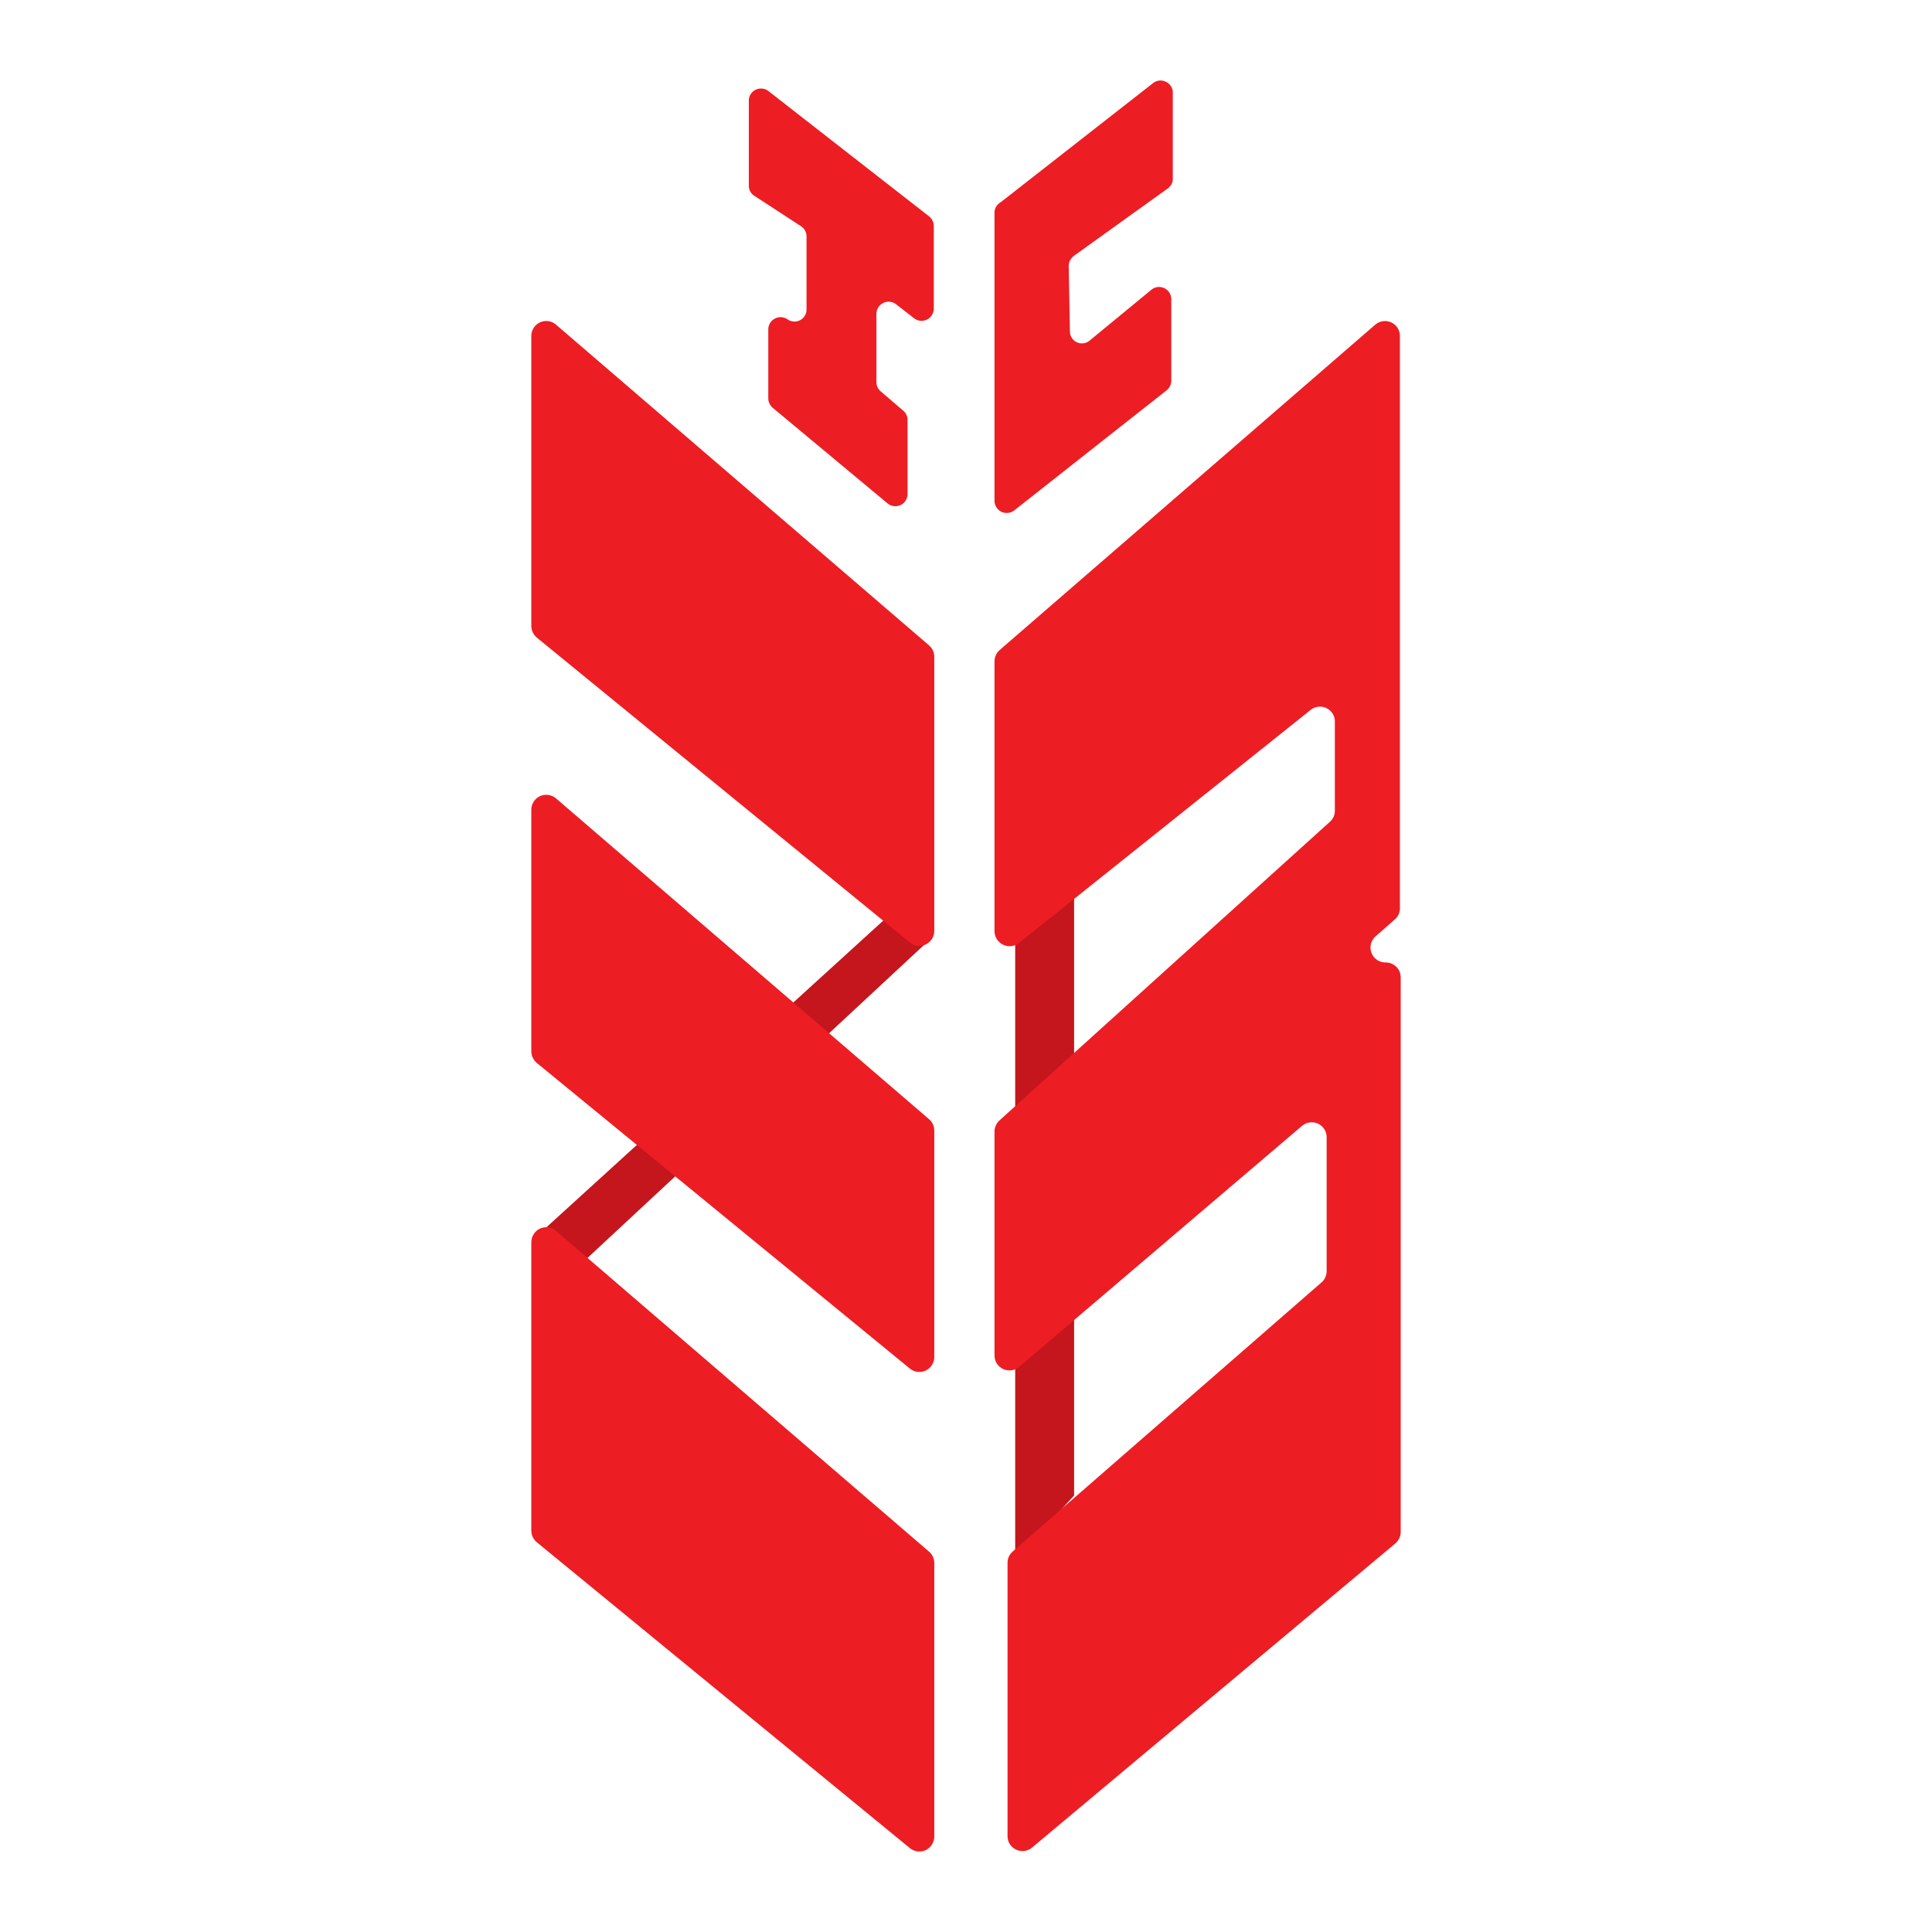 <svg width="24" height="24" viewBox="0 0 24 24" fill="none" xmlns="http://www.w3.org/2000/svg">
<path d="M12.611 11.611L13.343 10.809V18.577L12.611 19.38V11.611Z" fill="#C4161C"/>
<path d="M6.75 15.28L11.116 11.305L11.544 11.678L7.175 15.741L6.75 15.28Z" fill="#C4161C"/>
<path d="M6.907 4.033L11.542 8.018C11.562 8.035 11.578 8.057 11.589 8.081C11.6 8.105 11.606 8.132 11.606 8.158V11.564C11.606 11.599 11.596 11.633 11.578 11.663C11.559 11.693 11.532 11.716 11.501 11.732C11.469 11.747 11.434 11.753 11.399 11.748C11.364 11.745 11.331 11.731 11.304 11.709L6.669 7.921C6.648 7.903 6.631 7.882 6.619 7.857C6.607 7.832 6.601 7.805 6.6 7.778V4.18C6.599 4.144 6.608 4.108 6.627 4.077C6.645 4.046 6.673 4.022 6.705 4.006C6.738 3.99 6.774 3.984 6.81 3.989C6.846 3.994 6.88 4.009 6.907 4.033Z" fill="#ED1D24"/>
<path d="M6.907 9.918L11.541 13.903C11.562 13.92 11.578 13.942 11.589 13.966C11.6 13.99 11.606 14.017 11.606 14.043V16.858C11.606 16.892 11.596 16.927 11.577 16.956C11.559 16.986 11.532 17.01 11.501 17.025C11.469 17.04 11.434 17.046 11.399 17.042C11.364 17.038 11.331 17.024 11.304 17.002L6.669 13.205C6.648 13.187 6.631 13.166 6.619 13.141C6.607 13.117 6.601 13.09 6.6 13.062V10.058C6.6 10.023 6.61 9.988 6.63 9.958C6.649 9.928 6.676 9.904 6.708 9.89C6.741 9.875 6.777 9.87 6.812 9.875C6.847 9.88 6.88 9.895 6.907 9.918Z" fill="#ED1D24"/>
<path d="M6.907 15.29L11.541 19.275C11.562 19.293 11.578 19.314 11.589 19.338C11.6 19.363 11.606 19.389 11.606 19.416V22.814C11.606 22.849 11.596 22.883 11.577 22.913C11.559 22.943 11.532 22.967 11.501 22.982C11.469 22.997 11.434 23.003 11.399 22.999C11.364 22.995 11.331 22.981 11.304 22.959L6.669 19.159C6.648 19.142 6.631 19.12 6.619 19.095C6.607 19.071 6.601 19.044 6.6 19.017V15.433C6.6 15.397 6.61 15.362 6.629 15.332C6.648 15.302 6.675 15.277 6.707 15.262C6.74 15.247 6.776 15.242 6.811 15.247C6.847 15.252 6.88 15.267 6.907 15.29Z" fill="#ED1D24"/>
<path d="M12.354 11.569V8.215C12.354 8.189 12.36 8.163 12.371 8.139C12.382 8.114 12.398 8.093 12.418 8.075L17.084 4.033C17.111 4.01 17.144 3.995 17.179 3.99C17.214 3.985 17.25 3.99 17.282 4.005C17.315 4.02 17.342 4.043 17.361 4.073C17.38 4.103 17.39 4.138 17.39 4.173V11.279C17.391 11.306 17.386 11.333 17.375 11.357C17.363 11.382 17.347 11.404 17.326 11.422L17.089 11.631C17.06 11.655 17.039 11.689 17.03 11.726C17.021 11.763 17.023 11.802 17.037 11.838C17.051 11.873 17.075 11.904 17.107 11.925C17.139 11.946 17.177 11.957 17.215 11.956C17.264 11.956 17.311 11.976 17.346 12.01C17.381 12.045 17.4 12.092 17.4 12.141V19.029C17.4 19.055 17.394 19.082 17.383 19.107C17.372 19.131 17.356 19.153 17.336 19.171L12.822 22.95C12.795 22.973 12.762 22.988 12.727 22.993C12.691 22.998 12.655 22.992 12.623 22.977C12.591 22.962 12.563 22.938 12.544 22.908C12.525 22.878 12.515 22.843 12.516 22.807V19.413C12.516 19.387 12.521 19.36 12.533 19.336C12.544 19.312 12.56 19.291 12.58 19.273L16.418 15.929C16.438 15.912 16.454 15.89 16.464 15.866C16.475 15.842 16.48 15.816 16.48 15.789V14.127C16.48 14.091 16.47 14.056 16.451 14.027C16.432 13.997 16.404 13.973 16.372 13.958C16.34 13.944 16.304 13.938 16.269 13.943C16.233 13.948 16.201 13.963 16.174 13.986L12.661 16.979C12.634 17.002 12.601 17.017 12.566 17.022C12.531 17.027 12.495 17.022 12.462 17.007C12.43 16.992 12.403 16.969 12.383 16.939C12.364 16.909 12.354 16.874 12.354 16.839V14.055C12.354 14.03 12.36 14.004 12.371 13.98C12.381 13.957 12.397 13.935 12.416 13.918L16.521 10.208C16.54 10.191 16.556 10.17 16.567 10.146C16.577 10.122 16.582 10.096 16.582 10.07V8.964C16.583 8.928 16.573 8.894 16.554 8.864C16.536 8.835 16.509 8.811 16.477 8.796C16.446 8.781 16.41 8.775 16.376 8.779C16.341 8.783 16.308 8.797 16.281 8.819L12.658 11.714C12.631 11.736 12.598 11.749 12.563 11.753C12.528 11.757 12.493 11.751 12.461 11.736C12.43 11.721 12.403 11.697 12.384 11.668C12.365 11.638 12.354 11.604 12.354 11.569Z" fill="#ED1D24"/>
<path d="M9.302 2.309V1.247C9.302 1.22 9.31 1.193 9.325 1.17C9.34 1.147 9.36 1.128 9.384 1.116C9.409 1.104 9.436 1.098 9.463 1.1C9.49 1.101 9.517 1.111 9.539 1.126L11.543 2.689C11.561 2.703 11.575 2.721 11.585 2.742C11.595 2.762 11.6 2.785 11.6 2.807V3.838C11.599 3.865 11.591 3.892 11.576 3.915C11.562 3.938 11.541 3.957 11.517 3.969C11.493 3.981 11.466 3.987 11.438 3.985C11.411 3.984 11.385 3.974 11.362 3.959L11.124 3.774C11.102 3.759 11.076 3.75 11.049 3.748C11.022 3.746 10.995 3.751 10.971 3.764C10.947 3.776 10.926 3.794 10.911 3.817C10.896 3.839 10.888 3.866 10.887 3.893V4.745C10.887 4.768 10.891 4.79 10.901 4.81C10.91 4.83 10.924 4.848 10.941 4.862L11.217 5.099C11.235 5.114 11.25 5.132 11.26 5.153C11.27 5.174 11.274 5.197 11.274 5.22V6.137C11.274 6.166 11.266 6.194 11.25 6.218C11.235 6.243 11.213 6.262 11.187 6.274C11.16 6.287 11.131 6.291 11.103 6.287C11.074 6.284 11.047 6.272 11.025 6.253L9.599 5.066C9.582 5.052 9.568 5.034 9.559 5.014C9.549 4.994 9.544 4.972 9.544 4.95V4.087C9.545 4.06 9.553 4.034 9.567 4.011C9.582 3.988 9.603 3.969 9.627 3.957C9.651 3.944 9.678 3.938 9.706 3.94C9.733 3.942 9.759 3.951 9.782 3.966C9.804 3.982 9.83 3.992 9.858 3.994C9.885 3.997 9.913 3.991 9.938 3.978C9.962 3.966 9.983 3.947 9.997 3.923C10.012 3.9 10.019 3.873 10.019 3.845V2.938C10.019 2.913 10.013 2.888 10.001 2.865C9.989 2.843 9.972 2.824 9.95 2.81L9.373 2.434C9.351 2.421 9.333 2.403 9.321 2.381C9.308 2.359 9.302 2.334 9.302 2.309Z" fill="#ED1D24"/>
<path d="M12.354 2.632V6.227C12.355 6.255 12.364 6.281 12.379 6.303C12.393 6.326 12.414 6.345 12.438 6.357C12.462 6.369 12.489 6.374 12.516 6.372C12.543 6.37 12.569 6.361 12.592 6.346L14.493 4.848C14.511 4.833 14.525 4.815 14.535 4.795C14.545 4.774 14.55 4.752 14.55 4.729V3.71C14.549 3.683 14.541 3.657 14.526 3.634C14.511 3.611 14.491 3.593 14.466 3.581C14.442 3.569 14.415 3.563 14.388 3.565C14.361 3.567 14.335 3.576 14.313 3.591L13.528 4.237C13.506 4.253 13.481 4.263 13.454 4.265C13.427 4.268 13.4 4.263 13.375 4.251C13.351 4.24 13.33 4.221 13.315 4.199C13.3 4.176 13.292 4.15 13.291 4.123L13.276 3.306C13.276 3.282 13.281 3.258 13.292 3.236C13.303 3.214 13.319 3.195 13.338 3.18L14.505 2.342C14.525 2.328 14.541 2.31 14.553 2.288C14.564 2.267 14.569 2.243 14.569 2.219V1.147C14.569 1.12 14.56 1.094 14.546 1.071C14.531 1.048 14.511 1.029 14.486 1.017C14.462 1.004 14.435 0.999 14.408 1C14.38 1.002 14.354 1.011 14.332 1.026L12.43 2.513C12.409 2.525 12.39 2.542 12.377 2.563C12.364 2.584 12.356 2.607 12.354 2.632Z" fill="#ED1D24"/>
</svg>
